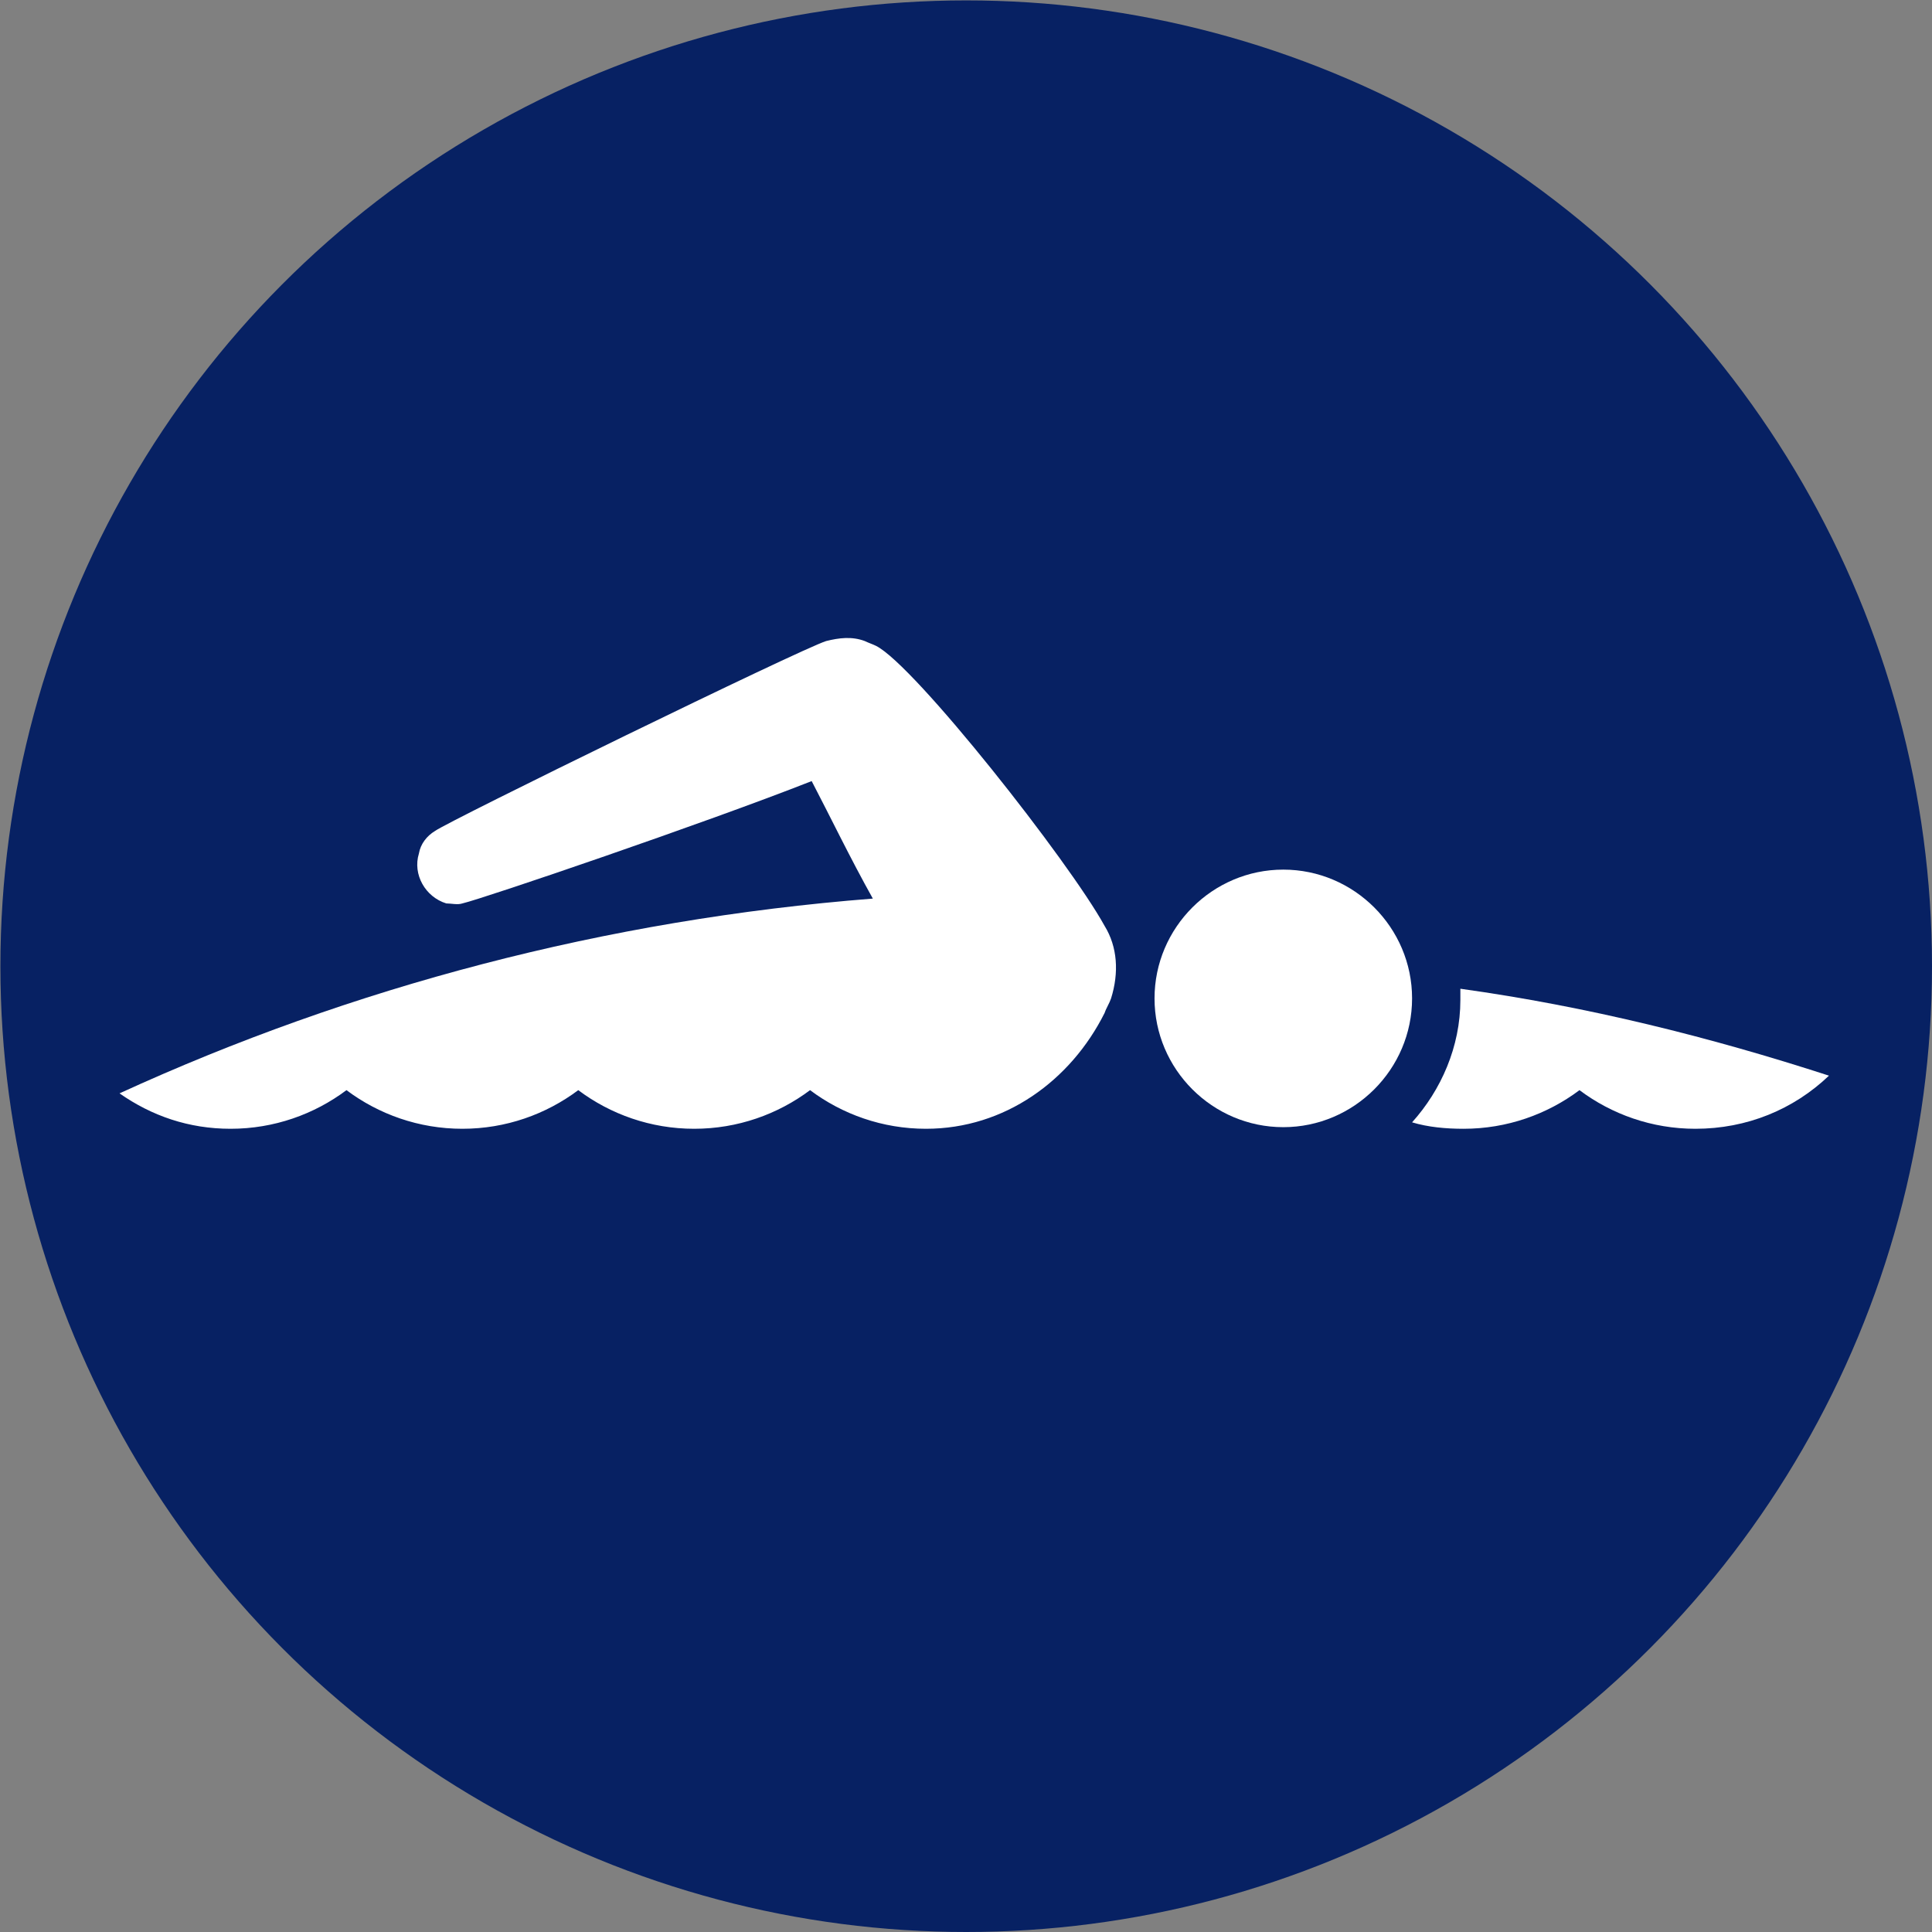 <?xml version="1.0" encoding="utf-8"?>
<!-- Generator: Adobe Illustrator 24.2.0, SVG Export Plug-In . SVG Version: 6.00 Build 0)  -->
<svg version="1.1" id="Layer_1" xmlns="http://www.w3.org/2000/svg" xmlns:xlink="http://www.w3.org/1999/xlink" x="0px" y="0px"
	 width="480.1px" height="480.1px" viewBox="0 0 480.1 480.1" style="enable-background:new 0 0 480.1 480.1;" xml:space="preserve"
	>
<rect x="0" y="0" width="480.1" height="480.1" fill="#808080" stroke="none"/>
<style type="text/css">
	.st0{fill:#072163;}
	.st1{fill:#FFFFFF;}
</style>
<ellipse class="st0" cx="240.1" cy="240.1" rx="240" ry="240"/>
<path class="st1" d="M362.9,245.7c0,0.8,0,2,0,2.8c0,11.6-4.8,22.4-12,30.4c4,1.2,8.4,1.6,12.8,1.6c10.8,0,20.8-3.6,28.8-9.6
	c8,6,18,9.6,28.8,9.6c12.8,0,24.4-4.8,33.2-13.2C424.9,257.7,394.5,250.1,362.9,245.7"/>
<path class="st1" d="M114.9,224.5c5.2-1.2,60.4-20,86.8-30.4c4.4,8.4,9.6,19.2,15.2,29.2c-66.4,5.2-129.6,22-187.2,48.4
	c8,5.6,17.2,8.8,27.6,8.8c10.8,0,20.8-3.6,28.8-9.6c8,6,18,9.6,28.8,9.6s20.8-3.6,28.8-9.6c8,6,18,9.6,28.8,9.6s20.8-3.6,28.8-9.6
	c8,6,18,9.6,28.8,9.6c19.6,0,36-12,44.4-28.8c0.4-1.2,1.2-2.4,1.6-3.6c2-6.4,1.6-12.8-1.6-18c-8.8-16-47.2-64.8-56.8-69.6
	c-0.8-0.4-2-0.8-2.8-1.2c-3.2-1.2-6.4-0.8-9.6,0c-6.4,2-94,44.8-97.2,47.2c-2,1.2-3.6,3.2-4,5.6c-1.6,5.2,1.6,10.8,6.8,12.4
	C112.1,224.5,113.7,224.9,114.9,224.5"/>
<path class="st1" d="M318.9,216.1c-17.6,0-32,14.4-32,32s14.4,32,32,32s32-14.4,32-32S336.5,216.1,318.9,216.1"/>
</svg>
